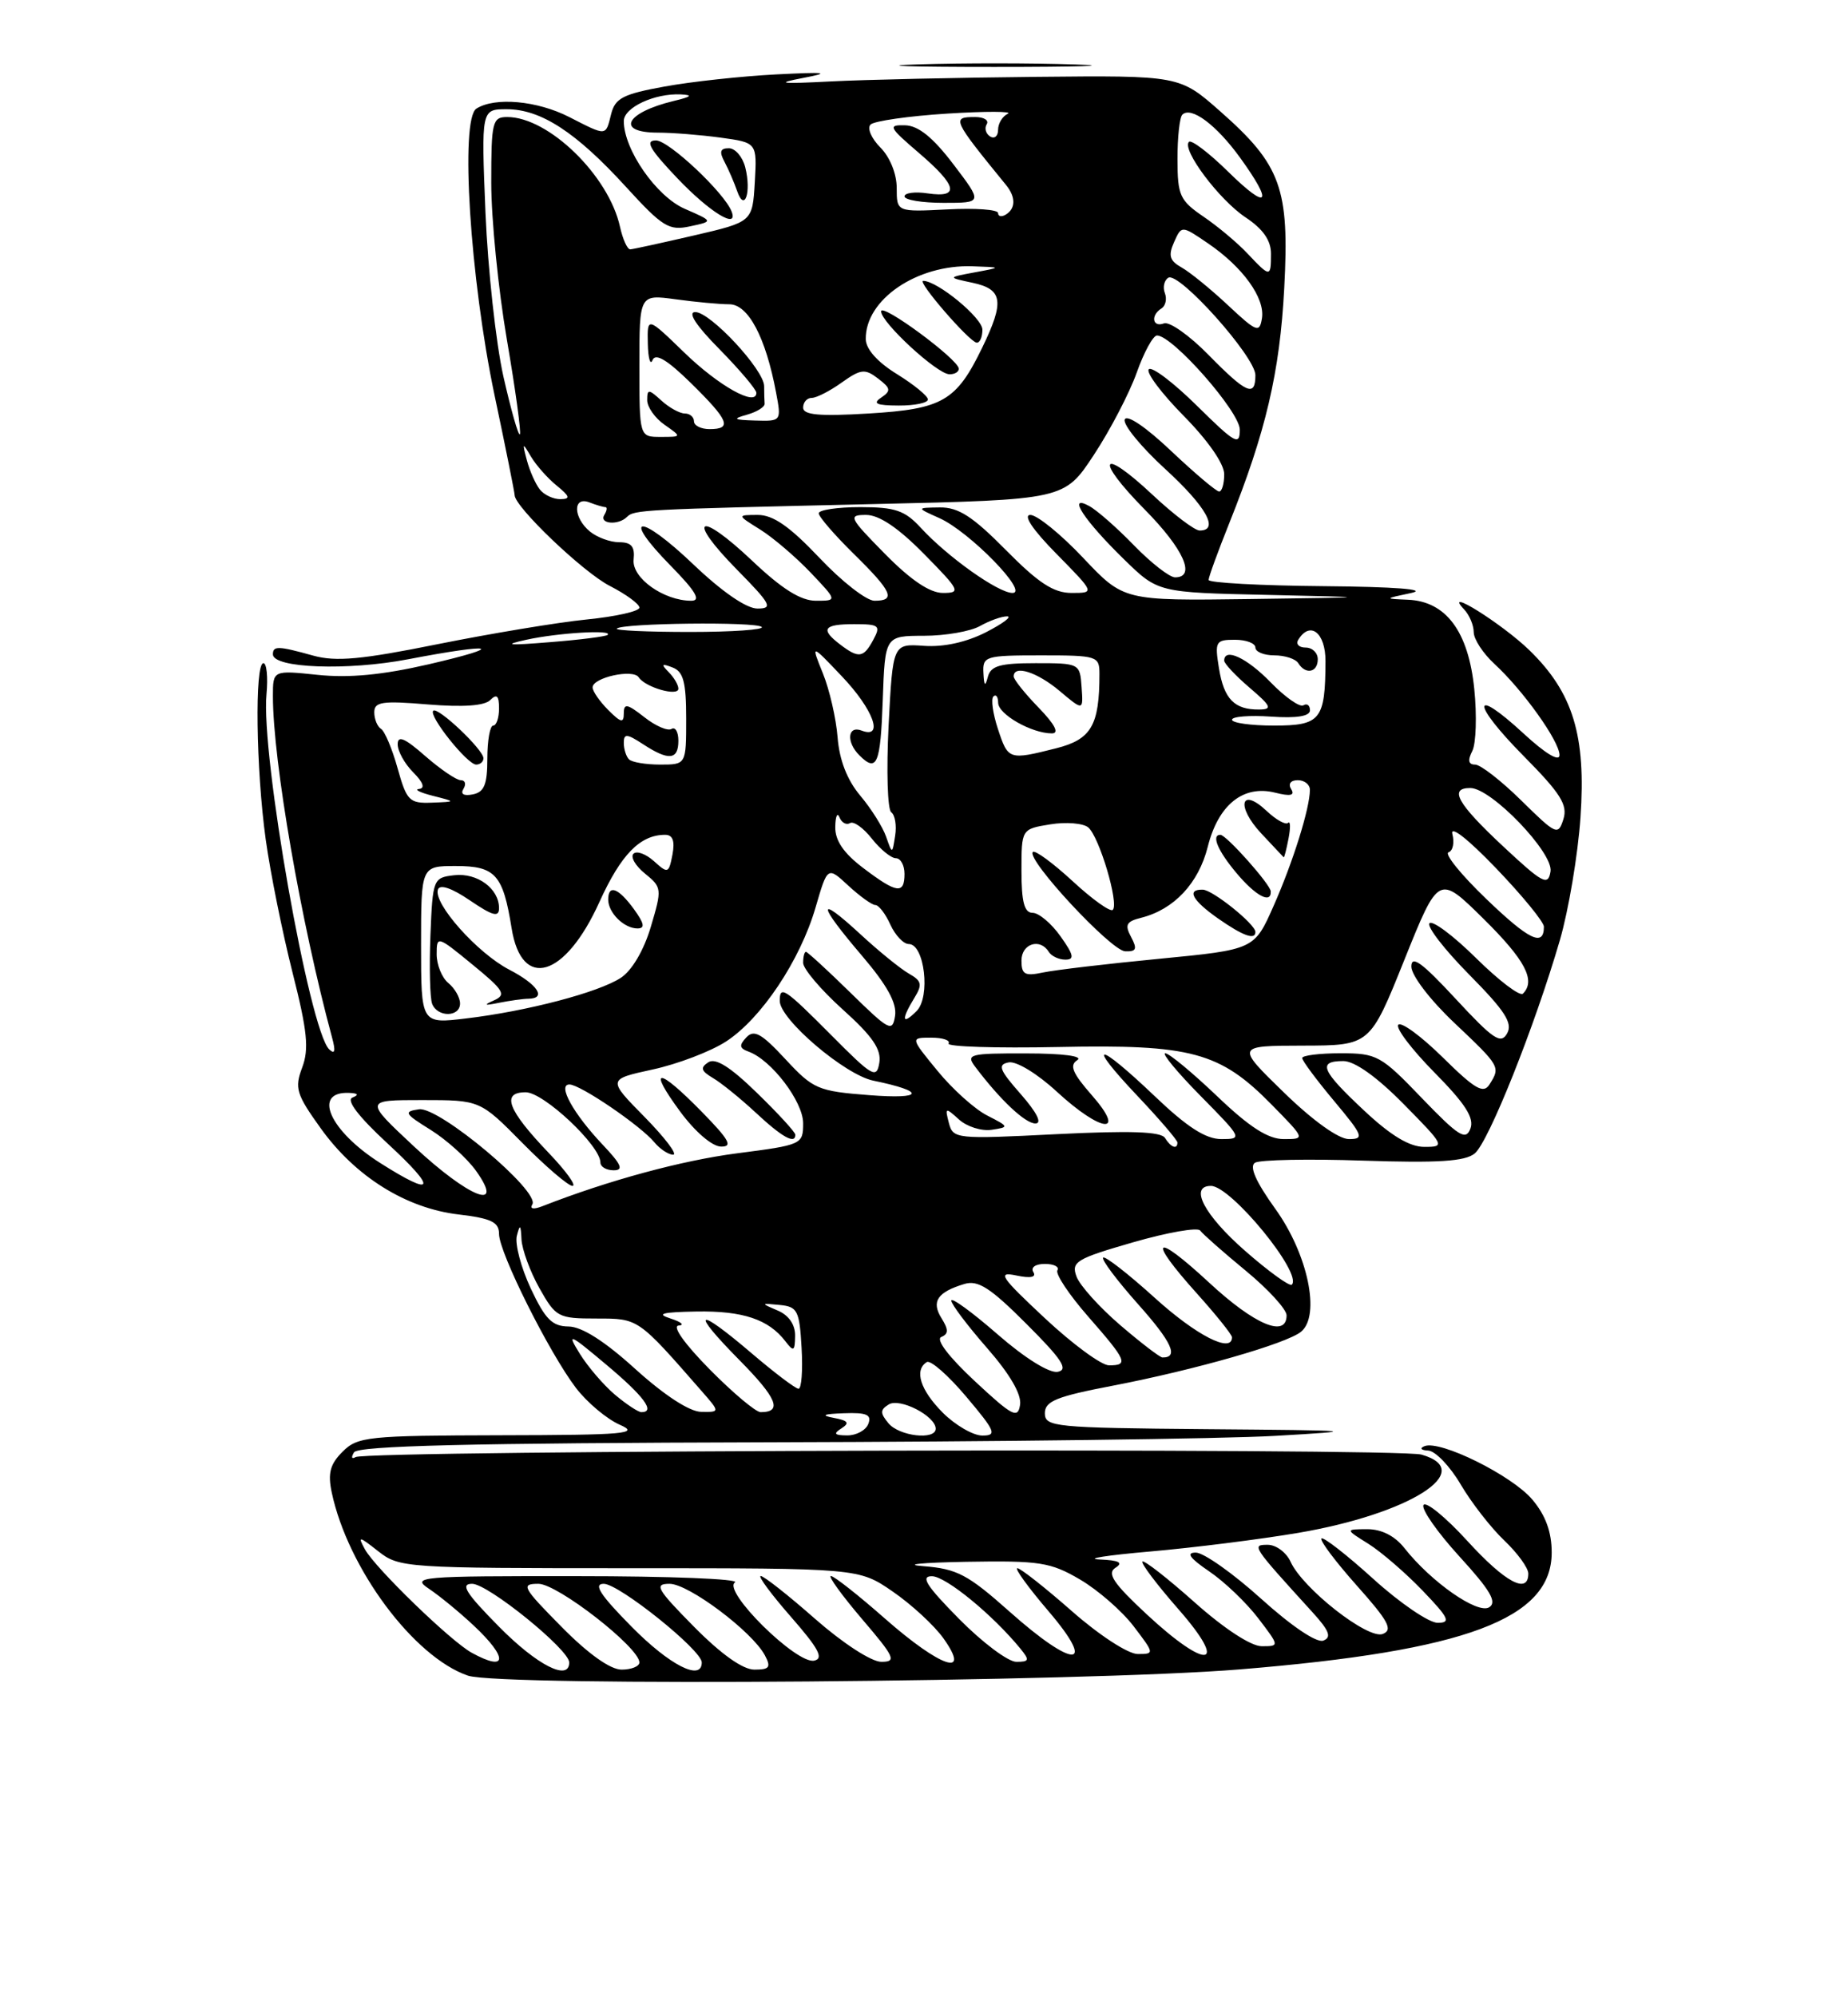 <?xml version="1.0" encoding="UTF-8" standalone="no"?>
<!DOCTYPE svg PUBLIC "-//W3C//DTD SVG 1.1//EN" "http://www.w3.org/Graphics/SVG/1.1/DTD/svg11.dtd" >
<svg xmlns="http://www.w3.org/2000/svg" xmlns:xlink="http://www.w3.org/1999/xlink" version="1.1" viewBox="0 0 237 256">
 <g >
 <path fill="currentColor"
d=" M 159.00 213.97 C 188.03 211.60 199.00 207.49 199.00 198.99 C 199.00 196.37 198.22 194.22 196.52 192.21 C 193.91 189.11 184.68 184.54 182.68 185.36 C 182.02 185.63 182.24 185.88 183.15 185.92 C 184.07 185.96 185.94 187.91 187.32 190.25 C 188.69 192.59 191.21 195.82 192.91 197.44 C 194.61 199.05 196.00 200.96 196.00 201.69 C 196.00 204.41 193.03 202.82 188.17 197.49 C 185.40 194.46 182.87 192.40 182.56 192.90 C 182.25 193.41 184.32 196.38 187.17 199.50 C 191.14 203.84 192.03 205.36 190.98 206.01 C 189.50 206.93 183.54 202.77 180.12 198.43 C 178.89 196.87 177.19 196.00 175.36 196.00 C 172.50 196.01 172.50 196.01 175.50 197.88 C 177.15 198.92 180.28 201.62 182.45 203.88 C 185.82 207.39 186.11 208.00 184.37 208.00 C 183.26 208.00 179.54 205.47 176.13 202.38 C 172.71 199.28 169.71 196.95 169.47 197.19 C 169.23 197.44 171.27 200.15 174.00 203.22 C 178.07 207.78 178.68 208.91 177.33 209.43 C 175.43 210.16 167.08 203.62 165.51 200.17 C 164.97 198.98 163.65 198.00 162.59 198.00 C 160.48 198.00 160.55 198.11 168.30 206.62 C 170.48 209.01 170.81 209.86 169.71 210.28 C 168.86 210.61 165.62 208.42 161.73 204.91 C 158.13 201.66 154.36 199.00 153.36 199.00 C 152.07 199.00 152.58 199.71 155.08 201.41 C 157.03 202.73 159.85 205.43 161.36 207.41 C 164.10 211.00 164.10 211.00 161.80 211.00 C 160.42 210.99 156.97 208.73 153.20 205.37 C 149.74 202.29 146.73 199.94 146.51 200.15 C 146.30 200.37 148.38 203.12 151.14 206.27 C 157.68 213.73 154.86 214.16 147.06 206.91 C 142.77 202.92 141.93 201.66 143.06 200.94 C 144.10 200.28 143.52 199.99 141.00 199.88 C 139.07 199.79 142.00 199.34 147.50 198.86 C 153.00 198.38 161.55 197.31 166.50 196.47 C 180.78 194.04 189.52 188.50 182.30 186.44 C 179.22 185.56 47.05 185.87 45.60 186.76 C 45.10 187.06 45.01 186.79 45.40 186.15 C 45.93 185.31 60.19 184.96 98.81 184.86 C 127.79 184.79 156.90 184.42 163.50 184.04 C 174.81 183.39 174.31 183.34 154.75 183.18 C 135.24 183.01 134.00 182.89 134.00 181.14 C 134.00 179.59 135.48 178.99 142.75 177.60 C 153.29 175.57 164.99 172.22 166.86 170.69 C 169.38 168.62 167.74 160.76 163.56 154.95 C 161.05 151.46 160.19 149.50 160.95 149.03 C 161.57 148.65 167.80 148.52 174.79 148.76 C 184.46 149.08 187.89 148.86 189.13 147.84 C 190.91 146.38 196.81 131.60 200.05 120.50 C 201.17 116.65 202.36 109.57 202.69 104.78 C 203.42 94.28 201.74 88.79 196.15 83.35 C 192.68 79.98 184.92 75.11 187.75 78.09 C 188.44 78.81 189.00 80.13 189.00 81.03 C 189.00 81.92 190.19 83.74 191.64 85.08 C 195.32 88.46 200.00 95.01 200.00 96.78 C 200.00 97.68 198.22 96.62 195.42 94.04 C 188.68 87.82 188.67 90.10 195.41 96.91 C 200.15 101.70 201.08 103.17 200.50 105.00 C 199.83 107.12 199.58 107.01 195.11 102.61 C 192.54 100.08 189.87 98.00 189.18 98.00 C 188.32 98.00 188.20 97.46 188.82 96.25 C 189.30 95.29 189.42 91.71 189.07 88.30 C 188.32 80.94 185.45 77.08 180.58 76.87 C 177.50 76.74 177.50 76.74 181.00 76.00 C 183.17 75.54 178.90 75.21 169.75 75.13 C 161.64 75.06 155.00 74.70 155.00 74.33 C 155.00 73.96 156.19 70.70 157.64 67.08 C 162.34 55.35 164.13 47.73 164.70 36.93 C 165.38 24.15 164.30 21.15 156.49 14.27 C 151.27 9.67 151.27 9.67 132.89 9.85 C 122.77 9.95 110.90 10.21 106.50 10.44 C 100.03 10.77 99.36 10.69 103.00 9.99 C 106.64 9.30 105.97 9.21 99.50 9.54 C 95.10 9.77 88.68 10.46 85.24 11.09 C 79.93 12.05 78.89 12.58 78.38 14.61 C 77.66 17.49 77.86 17.48 73.00 15.00 C 68.89 12.90 63.48 12.41 61.10 13.92 C 58.98 15.26 60.28 35.73 63.43 50.69 C 64.85 57.39 66.00 63.14 66.00 63.46 C 66.00 64.96 74.82 73.38 78.21 75.10 C 80.29 76.17 82.00 77.42 82.00 77.88 C 82.00 78.35 78.96 79.03 75.25 79.40 C 71.54 79.77 62.95 81.20 56.16 82.56 C 46.35 84.54 43.08 84.84 40.16 84.03 C 35.67 82.78 35.00 82.76 35.00 83.87 C 35.00 85.64 44.58 85.99 52.34 84.50 C 63.41 82.38 65.13 82.79 55.00 85.14 C 49.05 86.51 44.77 86.92 40.75 86.50 C 35.00 85.90 35.00 85.90 35.00 89.23 C 35.00 97.52 38.60 118.27 42.59 133.00 C 43.06 134.73 42.95 135.19 42.22 134.50 C 39.68 132.07 33.43 96.73 34.18 88.95 C 34.38 86.78 34.20 85.00 33.78 85.00 C 32.65 85.00 32.83 98.61 34.08 107.61 C 34.67 111.87 36.22 119.53 37.51 124.63 C 39.42 132.15 39.65 134.46 38.75 136.84 C 37.76 139.47 38.00 140.26 41.14 144.63 C 45.58 150.81 52.07 154.87 58.81 155.66 C 63.01 156.16 64.00 156.64 64.00 158.16 C 64.00 160.54 70.42 173.37 73.86 177.89 C 75.29 179.76 77.82 181.88 79.48 182.61 C 82.12 183.76 80.23 183.93 64.25 183.96 C 47.17 184.00 45.87 184.13 43.93 186.07 C 42.33 187.67 42.02 188.83 42.55 191.32 C 44.62 201.04 53.07 212.39 60.01 214.77 C 64.21 216.20 139.10 215.60 159.00 213.97 Z  M 137.80 8.26 C 132.47 8.08 123.47 8.07 117.80 8.25 C 112.14 8.43 116.50 8.58 127.50 8.58 C 138.50 8.58 143.14 8.43 137.80 8.26 Z  M 64.00 208.50 C 59.73 204.18 58.99 203.00 60.55 203.00 C 62.59 203.00 73.00 211.43 73.00 213.08 C 73.00 215.54 68.89 213.45 64.00 208.50 Z  M 72.00 208.50 C 67.00 203.44 66.76 203.00 69.05 203.00 C 71.51 203.00 82.00 211.17 82.00 213.08 C 82.00 213.58 80.97 214.00 79.72 214.00 C 78.27 214.00 75.43 211.98 72.00 208.50 Z  M 81.00 208.50 C 76.97 204.42 76.05 203.00 77.43 203.00 C 79.39 203.00 90.00 211.50 90.00 213.08 C 90.00 215.54 85.89 213.45 81.00 208.50 Z  M 89.00 208.50 C 84.23 203.67 83.85 203.00 85.87 203.00 C 88.31 203.00 96.45 209.10 98.09 212.16 C 98.91 213.70 98.69 214.00 96.75 214.00 C 95.26 214.00 92.48 212.02 89.00 208.50 Z  M 60.50 211.84 C 57.81 210.37 48.12 200.98 46.80 198.58 C 45.85 196.84 46.02 196.87 48.51 198.83 C 51.20 200.95 52.00 201.00 80.70 201.00 C 110.14 201.00 110.14 201.00 114.50 204.00 C 116.90 205.65 119.83 208.35 121.00 210.00 C 124.61 215.07 120.65 213.74 113.54 207.50 C 110.10 204.47 106.96 202.00 106.56 202.00 C 106.17 202.00 107.96 204.47 110.54 207.50 C 114.76 212.43 115.01 213.00 113.03 213.00 C 111.76 213.00 108.11 210.63 104.54 207.50 C 101.10 204.47 97.96 202.00 97.56 202.00 C 97.17 202.00 98.92 204.36 101.45 207.25 C 105.01 211.32 105.68 212.58 104.41 212.85 C 102.14 213.32 92.59 203.88 94.26 202.82 C 94.94 202.38 85.84 202.02 74.03 202.02 C 53.74 202.00 52.69 202.09 55.03 203.65 C 56.39 204.56 58.96 206.67 60.75 208.35 C 65.20 212.52 65.07 214.35 60.50 211.84 Z  M 123.00 207.50 C 118.79 203.24 118.01 202.01 119.53 202.03 C 121.31 202.05 127.32 206.98 130.87 211.32 C 132.07 212.79 132.00 213.00 130.34 213.00 C 129.29 213.00 125.99 210.53 123.00 207.50 Z  M 129.43 206.53 C 124.12 201.81 122.73 201.08 118.43 200.74 C 115.72 200.53 118.19 200.28 123.91 200.18 C 133.34 200.02 134.72 200.23 138.51 202.45 C 140.81 203.80 143.91 206.50 145.39 208.45 C 148.06 211.95 148.07 212.00 145.91 212.00 C 144.68 212.00 140.97 209.59 137.46 206.50 C 134.01 203.47 130.87 201.00 130.47 201.00 C 130.08 201.00 131.87 203.47 134.46 206.50 C 140.79 213.91 137.73 213.93 129.43 206.53 Z  M 107.91 183.08 C 109.00 182.38 108.78 182.08 106.91 181.73 C 105.21 181.41 105.59 181.23 108.22 181.14 C 111.15 181.03 111.81 181.32 111.36 182.50 C 111.05 183.32 109.82 183.99 108.64 183.98 C 107.00 183.97 106.83 183.76 107.91 183.08 Z  M 113.94 182.42 C 112.86 181.12 112.86 180.70 113.98 180.01 C 115.40 179.13 120.00 181.50 120.00 183.12 C 120.00 184.62 115.32 184.09 113.94 182.42 Z  M 120.92 181.08 C 118.02 178.17 117.21 175.61 118.86 174.58 C 119.34 174.29 121.62 176.29 123.92 179.02 C 127.67 183.46 127.89 184.00 125.98 184.00 C 124.81 184.00 122.53 182.68 120.92 181.08 Z  M 125.00 177.01 C 121.68 173.92 119.98 171.69 120.71 171.37 C 121.66 170.97 121.66 170.43 120.74 168.95 C 119.41 166.82 120.22 165.61 123.68 164.57 C 125.43 164.04 127.01 165.05 131.65 169.70 C 136.21 174.25 137.06 175.56 135.65 175.83 C 134.58 176.03 131.44 174.08 127.93 171.02 C 124.67 168.18 122.00 166.24 122.00 166.70 C 122.00 167.16 124.06 169.89 126.57 172.76 C 129.51 176.12 131.03 178.72 130.82 180.06 C 130.54 181.88 129.84 181.52 125.00 177.01 Z  M 78.85 178.75 C 77.39 177.51 75.37 175.15 74.35 173.50 C 72.66 170.77 72.97 170.89 77.75 174.91 C 82.61 178.98 84.10 181.01 82.25 181.00 C 81.84 180.99 80.31 179.98 78.85 178.75 Z  M 81.50 175.49 C 77.55 171.90 74.62 170.04 72.92 170.02 C 70.82 170.00 69.92 169.09 68.07 165.15 C 66.82 162.48 66.02 159.44 66.28 158.40 C 66.68 156.85 66.79 156.94 66.88 158.86 C 66.95 160.16 67.98 162.98 69.18 165.11 C 71.28 168.84 71.58 169.00 76.49 169.00 C 81.90 169.00 81.78 168.92 89.94 178.25 C 92.35 181.00 92.35 181.00 89.92 180.96 C 88.43 180.94 85.21 178.84 81.50 175.49 Z  M 91.00 175.50 C 87.78 172.24 86.17 169.96 87.03 169.90 C 87.84 169.85 87.38 169.44 86.00 169.00 C 84.10 168.39 84.89 168.18 89.32 168.10 C 95.26 168.00 98.56 169.10 100.72 171.91 C 101.78 173.30 101.94 173.21 101.97 171.22 C 101.99 169.78 101.16 168.58 99.75 167.98 C 97.53 167.03 97.54 167.02 100.00 167.26 C 102.27 167.48 102.53 167.97 102.80 172.75 C 102.97 175.64 102.79 178.00 102.41 178.00 C 102.03 178.00 99.35 175.97 96.45 173.50 C 89.29 167.39 88.41 167.82 94.81 174.31 C 99.66 179.21 100.39 181.00 97.55 181.00 C 96.93 181.00 93.99 178.53 91.00 175.50 Z  M 133.98 168.94 C 128.30 163.63 127.85 162.96 130.33 163.48 C 132.17 163.87 132.94 163.71 132.52 163.04 C 132.16 162.45 132.79 162.00 134.00 162.00 C 135.16 162.00 135.89 162.37 135.61 162.82 C 135.33 163.28 137.10 165.94 139.55 168.74 C 144.52 174.41 144.77 175.00 142.23 175.00 C 141.25 175.00 137.54 172.27 133.98 168.94 Z  M 143.66 169.84 C 141.00 167.56 138.48 164.76 138.06 163.62 C 137.36 161.73 138.00 161.34 145.31 159.23 C 149.72 157.96 153.59 157.28 153.92 157.72 C 154.24 158.17 156.86 160.48 159.75 162.86 C 162.64 165.24 165.00 167.82 165.00 168.59 C 165.00 171.53 160.89 169.80 155.06 164.39 C 147.95 157.81 147.05 158.62 153.50 165.79 C 155.97 168.54 158.00 171.07 158.00 171.40 C 158.00 173.51 153.45 171.19 148.13 166.38 C 144.71 163.28 141.71 160.95 141.47 161.19 C 141.23 161.44 143.26 164.13 145.98 167.19 C 150.30 172.03 151.20 174.02 149.08 173.99 C 148.76 173.99 146.32 172.12 143.66 169.84 Z  M 159.67 160.32 C 154.44 155.74 152.47 152.00 155.30 152.00 C 157.87 152.00 167.09 163.24 165.67 164.66 C 165.41 164.93 162.71 162.98 159.67 160.32 Z  M 68.27 154.37 C 69.30 152.71 56.31 141.82 53.74 142.18 C 51.72 142.47 51.86 142.73 55.23 144.82 C 57.28 146.10 59.90 148.46 61.05 150.07 C 64.82 155.36 60.17 153.54 53.11 146.96 C 46.73 141.00 46.73 141.00 54.15 141.00 C 61.57 141.00 61.57 141.00 67.00 146.50 C 69.99 149.53 72.88 152.00 73.42 152.00 C 73.97 152.00 72.59 150.09 70.35 147.75 C 65.10 142.26 64.24 140.00 67.42 140.00 C 69.72 140.00 77.00 146.84 77.00 149.00 C 77.00 149.55 77.76 150.00 78.70 150.00 C 80.01 150.00 79.70 149.26 77.32 146.75 C 73.52 142.74 71.45 139.00 73.03 139.00 C 74.41 139.00 82.15 144.27 83.93 146.42 C 84.65 147.29 85.74 148.00 86.33 148.00 C 86.93 148.00 85.28 145.83 82.67 143.17 C 77.91 138.34 77.91 138.34 83.70 137.08 C 86.89 136.39 91.12 134.78 93.10 133.50 C 97.63 130.57 102.62 123.10 104.60 116.29 C 106.13 111.04 106.13 111.04 108.80 113.52 C 110.28 114.88 111.83 116.00 112.26 116.00 C 112.69 116.00 113.56 117.12 114.18 118.50 C 114.81 119.88 115.87 121.00 116.55 121.00 C 118.57 121.00 119.36 127.78 117.55 129.59 C 115.68 131.46 115.54 130.72 117.25 127.93 C 118.32 126.19 118.22 125.73 116.56 124.79 C 115.49 124.18 112.67 121.90 110.31 119.71 C 104.70 114.55 104.82 115.80 110.58 122.54 C 113.77 126.28 115.04 128.59 114.79 130.20 C 114.46 132.33 114.05 132.12 109.08 127.25 C 106.13 124.36 103.55 122.00 103.36 122.00 C 103.16 122.00 103.00 122.63 103.00 123.41 C 103.00 124.18 105.28 126.87 108.07 129.38 C 111.90 132.82 113.05 134.50 112.77 136.22 C 112.43 138.30 111.90 138.01 106.68 132.75 C 100.62 126.66 100.00 126.24 100.00 128.29 C 100.00 130.65 108.36 137.77 112.00 138.51 C 118.78 139.90 118.51 140.92 111.50 140.37 C 104.88 139.86 104.29 139.60 100.72 135.75 C 97.67 132.46 96.70 131.92 95.72 132.96 C 94.76 133.98 94.82 134.36 96.00 134.79 C 98.92 135.84 103.00 141.19 103.00 143.97 C 103.00 146.68 102.85 146.75 94.55 147.82 C 87.43 148.74 78.03 151.29 69.59 154.59 C 68.42 155.05 67.91 154.96 68.27 154.37 Z  M 90.00 142.50 C 84.35 136.74 83.00 136.73 87.22 142.46 C 89.12 145.04 91.32 146.94 92.46 146.96 C 94.02 146.99 93.53 146.10 90.00 142.50 Z  M 102.00 145.44 C 102.00 145.12 99.79 142.71 97.08 140.08 C 93.64 136.73 91.76 135.55 90.83 136.16 C 89.78 136.85 89.91 137.27 91.43 138.17 C 92.49 138.79 94.96 140.79 96.93 142.62 C 100.31 145.77 102.00 146.71 102.00 145.44 Z  M 48.77 149.07 C 42.24 144.93 40.01 139.85 44.81 140.08 C 45.93 140.13 46.06 140.33 45.20 140.68 C 44.36 141.01 45.98 143.12 49.70 146.56 C 56.15 152.51 55.78 153.52 48.77 149.07 Z  M 149.41 145.86 C 148.90 145.03 144.97 144.90 135.47 145.37 C 122.58 146.02 122.23 145.98 121.69 143.93 C 121.17 141.93 121.24 141.91 122.99 143.49 C 124.00 144.41 125.88 145.00 127.17 144.81 C 129.44 144.47 129.43 144.42 126.61 142.98 C 125.01 142.17 122.14 139.59 120.23 137.25 C 116.74 133.00 116.74 133.00 119.43 133.00 C 120.91 133.00 121.91 133.34 121.65 133.75 C 121.40 134.16 127.71 134.36 135.67 134.20 C 152.79 133.84 156.45 134.83 163.09 141.59 C 167.42 146.00 167.42 146.00 164.63 146.00 C 162.63 146.00 160.24 144.47 156.09 140.50 C 152.91 137.47 149.93 135.00 149.44 135.00 C 148.96 135.00 151.01 137.47 154.00 140.50 C 159.32 145.89 159.37 146.00 156.64 146.00 C 154.63 146.00 152.25 144.47 148.09 140.50 C 140.66 133.42 139.17 133.38 145.85 140.44 C 148.68 143.43 151.00 146.13 151.00 146.44 C 151.00 147.38 150.16 147.07 149.41 145.86 Z  M 130.92 140.25 C 128.15 137.11 127.90 136.45 129.36 136.17 C 130.34 135.98 133.04 137.62 135.53 139.92 C 141.26 145.20 144.55 145.53 140.01 140.36 C 137.54 137.54 137.12 136.54 138.16 135.88 C 138.96 135.37 136.33 135.02 131.63 135.02 C 124.29 135.00 123.85 135.12 125.08 136.75 C 128.28 140.99 131.48 144.00 132.79 144.00 C 133.68 144.00 132.98 142.60 130.92 140.25 Z  M 174.96 142.36 C 169.44 137.20 168.93 136.00 172.28 136.00 C 173.73 136.00 176.57 138.02 180.00 141.50 C 185.29 146.86 185.36 147.00 182.67 147.00 C 180.77 147.00 178.38 145.56 174.96 142.36 Z  M 164.65 140.02 C 158.50 134.04 158.50 134.04 167.10 134.02 C 175.70 134.00 175.70 134.00 180.10 123.04 C 184.50 112.09 184.50 112.09 190.25 117.76 C 195.61 123.05 196.99 125.68 195.31 127.36 C 194.93 127.74 192.24 125.70 189.33 122.83 C 186.43 119.96 183.73 117.94 183.33 118.33 C 182.94 118.73 185.23 121.69 188.42 124.92 C 193.01 129.56 194.03 131.13 193.28 132.46 C 192.48 133.89 191.50 133.22 186.67 128.01 C 182.37 123.37 181.00 122.37 181.00 123.89 C 181.00 125.01 183.40 128.16 186.50 131.09 C 192.41 136.68 192.45 136.74 191.02 139.00 C 190.25 140.23 189.17 139.61 185.06 135.56 C 182.30 132.84 179.72 130.94 179.33 131.34 C 178.94 131.73 181.02 134.48 183.95 137.45 C 187.93 141.48 189.10 143.30 188.57 144.67 C 187.98 146.22 187.07 145.65 182.35 140.75 C 177.10 135.28 176.59 135.00 171.92 135.00 C 169.21 135.00 167.00 135.28 167.00 135.61 C 167.00 135.95 168.84 138.42 171.09 141.11 C 174.82 145.57 174.99 146.00 172.99 146.00 C 171.67 146.00 168.37 143.64 164.65 140.02 Z  M 54.00 121.12 C 54.00 111.00 54.00 111.00 58.46 111.00 C 63.53 111.00 64.51 112.10 65.61 118.96 C 66.89 126.99 72.47 125.34 76.87 115.62 C 79.64 109.51 82.10 107.00 85.30 107.00 C 86.28 107.00 86.57 107.78 86.24 109.54 C 85.77 111.96 85.66 112.00 83.87 110.38 C 82.83 109.45 81.65 109.01 81.24 109.43 C 80.83 109.84 81.50 110.99 82.73 111.98 C 84.89 113.73 84.91 113.94 83.47 118.78 C 82.57 121.81 81.05 124.39 79.62 125.33 C 76.76 127.20 67.60 129.61 59.75 130.54 C 54.00 131.23 54.00 131.23 54.00 121.12 Z  M 59.00 128.62 C 59.00 127.86 58.33 126.68 57.50 126.00 C 56.67 125.32 56.00 123.66 56.00 122.31 C 56.00 119.91 56.08 119.93 60.60 123.64 C 64.64 126.94 64.97 127.50 63.35 128.22 C 61.95 128.84 62.11 128.92 64.00 128.53 C 65.38 128.26 67.06 128.02 67.75 128.01 C 70.15 127.99 68.97 126.18 65.30 124.28 C 61.22 122.16 55.56 115.81 56.16 114.02 C 56.40 113.30 57.92 113.81 60.27 115.41 C 63.20 117.40 64.00 117.61 64.00 116.40 C 64.00 113.89 61.21 111.84 58.25 112.18 C 55.56 112.49 55.49 112.65 55.20 119.91 C 55.04 123.98 55.14 127.92 55.42 128.66 C 56.10 130.42 59.00 130.39 59.00 128.62 Z  M 81.30 116.53 C 79.31 113.80 78.00 113.31 78.00 115.30 C 78.00 116.99 80.03 119.00 81.75 119.00 C 82.75 119.00 82.64 118.38 81.30 116.53 Z  M 131.00 123.12 C 131.00 120.95 133.38 120.19 134.50 122.00 C 134.84 122.55 135.80 123.00 136.63 123.00 C 137.83 123.00 137.71 122.40 136.00 120.00 C 134.83 118.35 133.22 117.00 132.43 117.00 C 131.37 117.00 131.00 115.62 131.00 111.63 C 131.00 106.26 131.00 106.26 134.69 105.66 C 136.71 105.33 138.91 105.51 139.56 106.05 C 140.97 107.22 143.53 115.81 142.71 116.62 C 142.40 116.93 140.08 115.27 137.56 112.94 C 135.03 110.61 132.74 108.93 132.46 109.20 C 131.56 110.11 142.47 121.85 144.29 121.93 C 145.73 121.99 145.88 121.64 145.06 120.10 C 144.22 118.53 144.44 118.11 146.36 117.63 C 150.56 116.57 153.71 113.22 154.89 108.54 C 156.24 103.14 159.45 100.57 163.54 101.60 C 165.49 102.09 166.09 101.96 165.59 101.15 C 165.17 100.47 165.52 100.00 166.44 100.00 C 167.30 100.00 168.00 100.56 167.99 101.25 C 167.98 103.61 165.82 110.50 163.34 116.10 C 160.86 121.71 160.86 121.71 148.68 122.89 C 141.98 123.53 135.26 124.33 133.75 124.65 C 131.43 125.14 131.00 124.90 131.00 123.12 Z  M 161.00 119.45 C 161.00 118.46 155.53 114.06 154.25 114.03 C 152.13 113.98 152.89 115.40 156.25 117.75 C 159.42 119.96 161.00 120.53 161.00 119.45 Z  M 162.97 114.25 C 162.94 113.37 157.27 107.00 156.51 107.00 C 155.31 107.00 156.18 109.06 158.59 111.92 C 161.04 114.84 163.04 115.90 162.97 114.25 Z  M 165.25 107.47 C 165.52 106.07 165.49 105.18 165.19 105.47 C 164.89 105.77 163.65 105.08 162.43 103.93 C 159.11 100.81 158.50 103.34 161.74 106.81 C 163.26 108.43 164.56 109.82 164.63 109.88 C 164.71 109.95 164.98 108.86 165.25 107.47 Z  M 190.60 115.21 C 187.38 112.12 185.20 109.43 185.77 109.24 C 186.33 109.06 186.55 108.00 186.26 106.90 C 185.96 105.73 188.27 107.54 191.87 111.29 C 195.24 114.80 198.00 118.17 198.00 118.78 C 198.00 121.41 196.09 120.49 190.60 115.21 Z  M 110.70 111.25 C 108.19 109.35 107.09 107.73 107.12 106.00 C 107.14 104.62 107.39 104.07 107.66 104.76 C 107.94 105.45 108.55 105.78 109.01 105.50 C 109.46 105.21 110.73 106.11 111.81 107.49 C 112.90 108.87 114.29 110.00 114.89 110.00 C 115.50 110.00 116.00 110.90 116.00 112.00 C 116.00 114.66 115.01 114.52 110.70 111.25 Z  M 192.75 108.46 C 186.89 102.99 185.78 101.00 188.56 101.00 C 191.25 101.00 199.24 109.31 198.85 111.70 C 198.54 113.59 197.87 113.24 192.75 108.46 Z  M 113.64 107.24 C 113.21 106.00 111.72 103.63 110.31 101.96 C 108.64 99.97 107.65 97.42 107.42 94.52 C 107.23 92.09 106.38 88.39 105.53 86.30 C 103.99 82.50 103.99 82.50 107.99 86.71 C 112.02 90.95 113.40 94.75 110.50 93.64 C 108.70 92.95 108.50 95.10 110.20 96.80 C 112.46 99.06 112.92 97.99 113.21 89.75 C 113.50 81.50 113.50 81.50 118.50 81.49 C 121.25 81.49 124.48 80.92 125.68 80.24 C 126.89 79.56 128.44 79.00 129.15 79.00 C 129.85 79.00 128.64 79.91 126.46 81.03 C 123.96 82.31 121.03 82.96 118.50 82.78 C 114.50 82.50 114.50 82.50 113.96 93.00 C 113.67 98.78 113.82 103.78 114.30 104.11 C 114.78 104.45 115.01 105.80 114.80 107.11 C 114.43 109.50 114.43 109.50 113.64 107.24 Z  M 50.99 98.47 C 50.30 95.99 49.34 93.71 48.86 93.42 C 48.39 93.12 48.00 92.17 48.00 91.30 C 48.00 89.95 49.02 89.80 54.87 90.29 C 59.37 90.66 62.13 90.47 62.87 89.73 C 63.71 88.89 64.00 89.16 64.00 90.80 C 64.00 92.01 63.66 93.00 63.25 93.00 C 62.84 93.00 62.50 94.90 62.50 97.23 C 62.50 100.56 62.10 101.53 60.63 101.82 C 59.47 102.05 59.02 101.78 59.44 101.10 C 59.81 100.49 59.66 100.00 59.09 100.00 C 58.53 100.00 56.48 98.60 54.53 96.90 C 51.91 94.60 51.00 94.21 51.00 95.40 C 51.00 96.28 51.90 97.90 53.00 99.00 C 54.27 100.27 54.54 101.04 53.75 101.12 C 53.06 101.18 53.85 101.58 55.50 102.00 C 58.50 102.76 58.50 102.76 55.38 102.88 C 52.50 102.99 52.16 102.65 50.99 98.47 Z  M 62.00 97.19 C 62.00 96.08 56.13 90.53 55.56 91.10 C 54.93 91.74 59.93 98.00 61.07 98.00 C 61.58 98.00 62.00 97.63 62.00 97.19 Z  M 80.67 97.33 C 80.30 96.97 80.00 96.01 80.00 95.22 C 80.00 94.00 80.39 94.03 82.46 95.38 C 85.76 97.54 87.00 97.42 87.00 94.94 C 87.00 93.81 86.60 93.13 86.12 93.43 C 85.63 93.73 84.06 93.05 82.62 91.91 C 80.44 90.20 80.00 90.12 80.00 91.43 C 80.00 92.72 79.64 92.64 78.00 91.00 C 76.90 89.90 76.00 88.60 76.00 88.11 C 76.00 86.84 81.19 85.70 81.91 86.81 C 82.74 88.10 87.00 89.32 87.00 88.27 C 87.00 87.79 86.44 86.83 85.75 86.14 C 84.75 85.13 84.85 85.01 86.25 85.55 C 87.64 86.08 88.00 87.42 88.00 92.11 C 88.00 98.00 88.00 98.00 84.67 98.00 C 82.83 98.00 81.03 97.70 80.67 97.33 Z  M 127.98 93.43 C 127.33 91.47 127.07 89.60 127.40 89.27 C 127.73 88.94 128.00 89.30 128.01 90.08 C 128.02 91.56 132.31 94.00 134.90 94.00 C 135.88 94.00 135.30 92.87 133.20 90.70 C 131.44 88.89 130.00 87.09 130.00 86.70 C 130.00 85.18 133.00 86.13 135.89 88.56 C 138.93 91.12 138.93 91.12 138.71 88.06 C 138.50 85.04 138.44 85.00 132.82 85.00 C 128.26 85.00 127.06 85.34 126.69 86.75 C 126.35 88.07 126.20 87.94 126.12 86.25 C 126.01 84.11 126.35 84.00 133.50 84.00 C 140.73 84.00 141.00 84.09 141.00 86.38 C 141.00 92.98 139.96 94.77 135.45 95.91 C 129.37 97.44 129.29 97.41 127.98 93.43 Z  M 158.00 92.25 C 158.00 91.84 160.25 91.66 163.00 91.85 C 166.32 92.08 168.00 91.80 168.00 91.04 C 168.00 90.40 167.62 90.12 167.16 90.40 C 166.70 90.69 164.81 89.36 162.96 87.46 C 159.92 84.32 157.00 82.96 157.00 84.68 C 157.00 85.05 158.46 86.61 160.25 88.14 C 163.03 90.51 163.21 90.92 161.50 90.94 C 158.32 90.98 156.97 89.61 156.33 85.67 C 155.77 82.22 155.90 82.00 158.37 82.00 C 159.82 82.00 161.00 82.45 161.00 83.00 C 161.00 83.55 162.10 84.00 163.44 84.00 C 164.78 84.00 166.16 84.45 166.50 85.00 C 167.43 86.51 169.00 86.20 169.00 84.50 C 169.00 83.67 168.30 83.00 167.44 83.00 C 166.58 83.00 166.16 82.55 166.50 82.00 C 168.02 79.53 170.00 81.09 169.99 84.75 C 169.96 92.27 169.37 93.00 163.38 93.00 C 160.42 93.00 158.00 92.66 158.00 92.25 Z  M 107.75 82.61 C 105.16 80.64 105.60 80.00 109.54 80.00 C 112.76 80.00 112.98 80.18 112.00 82.00 C 110.75 84.33 110.13 84.42 107.75 82.61 Z  M 67.50 82.00 C 71.54 81.11 78.69 80.68 77.92 81.38 C 77.69 81.58 74.35 82.01 70.50 82.31 C 65.12 82.75 64.43 82.67 67.50 82.00 Z  M 79.10 80.57 C 79.81 79.86 96.99 79.66 97.69 80.36 C 98.04 80.71 93.91 81.00 88.50 81.00 C 83.09 81.00 78.86 80.81 79.10 80.57 Z  M 88.92 72.34 C 82.01 65.75 79.52 65.90 86.02 72.52 C 89.23 75.79 89.94 77.00 88.66 77.00 C 85.12 77.00 81.02 74.08 81.26 71.73 C 81.44 70.06 80.98 69.50 79.41 69.50 C 78.26 69.50 76.58 68.88 75.66 68.13 C 73.50 66.35 73.44 63.57 75.58 64.39 C 76.45 64.73 77.38 65.00 77.64 65.00 C 77.90 65.00 77.84 65.45 77.50 66.00 C 76.79 67.15 79.29 67.37 80.40 66.26 C 81.33 65.34 82.24 65.29 112.00 64.61 C 136.50 64.05 136.50 64.05 140.28 58.31 C 142.36 55.16 144.83 50.42 145.77 47.79 C 146.70 45.16 147.88 43.00 148.38 43.00 C 150.39 43.00 159.00 52.78 159.00 55.07 C 159.00 57.18 158.42 56.85 153.52 52.02 C 150.51 49.05 147.73 46.94 147.33 47.33 C 146.94 47.73 148.95 50.41 151.81 53.31 C 154.92 56.46 157.00 59.45 157.00 60.78 C 157.00 62.00 156.71 63.00 156.35 63.00 C 155.99 63.00 153.21 60.65 150.17 57.78 C 146.93 54.71 144.48 53.06 144.24 53.78 C 144.02 54.45 146.35 57.29 149.42 60.10 C 154.69 64.92 156.42 68.00 153.85 68.00 C 153.22 68.00 150.49 65.93 147.79 63.40 C 141.12 57.16 140.32 58.73 146.81 65.31 C 151.80 70.36 153.43 74.00 150.70 74.00 C 149.99 74.00 147.63 72.16 145.45 69.92 C 143.28 67.68 140.68 65.39 139.67 64.85 C 136.78 63.27 139.05 66.72 144.18 71.72 C 148.51 75.94 148.51 75.94 162.51 76.25 C 176.50 76.56 176.50 76.56 160.31 76.78 C 144.11 77.00 144.11 77.00 138.91 71.50 C 136.05 68.47 133.00 66.00 132.14 66.00 C 131.17 66.00 132.43 67.89 135.50 71.00 C 140.42 76.00 140.42 76.00 137.43 76.00 C 135.12 76.00 133.18 74.73 129.00 70.50 C 124.74 66.19 122.91 65.01 120.53 65.04 C 117.50 65.08 117.50 65.08 120.50 66.42 C 124.34 68.15 132.01 76.00 129.85 76.00 C 128.02 76.00 121.52 71.38 118.08 67.64 C 116.04 65.42 114.80 65.00 110.33 65.00 C 107.40 65.00 105.00 65.36 105.00 65.79 C 105.00 66.23 107.03 68.57 109.50 71.00 C 114.43 75.84 114.94 77.00 112.15 77.00 C 111.12 77.00 107.95 74.53 105.09 71.50 C 101.28 67.48 99.16 66.00 97.19 66.00 C 94.50 66.01 94.50 66.01 97.50 67.88 C 99.15 68.91 102.05 71.39 103.95 73.38 C 107.39 77.00 107.39 77.00 104.64 77.00 C 102.69 77.00 100.28 75.49 96.43 71.84 C 89.55 65.34 87.93 66.33 94.52 73.02 C 98.88 77.45 99.17 78.00 97.14 78.00 C 95.72 78.00 92.59 75.84 88.92 72.34 Z  M 113.50 71.00 C 108.88 66.31 108.73 66.00 111.08 66.00 C 112.75 66.00 115.20 67.65 118.50 71.00 C 123.12 75.69 123.27 76.00 120.92 76.00 C 119.25 76.00 116.80 74.35 113.50 71.00 Z  M 69.24 62.75 C 68.69 62.06 67.94 60.38 67.57 59.00 C 66.96 56.71 67.01 56.67 68.08 58.50 C 68.73 59.60 70.21 61.28 71.38 62.23 C 73.10 63.63 73.19 63.96 71.87 63.98 C 70.98 63.99 69.79 63.44 69.24 62.75 Z  M 64.56 48.26 C 63.60 43.99 62.57 34.54 62.26 27.25 C 61.72 14.00 61.72 14.00 64.99 14.00 C 69.35 14.00 73.86 16.93 80.23 23.90 C 84.98 29.10 85.79 29.60 88.50 29.01 C 91.50 28.37 91.50 28.37 87.81 26.76 C 84.17 25.17 80.00 19.17 80.00 15.52 C 80.00 13.78 83.94 11.94 87.32 12.10 C 88.91 12.18 88.67 12.40 86.41 12.94 C 80.21 14.43 78.91 17.00 84.36 17.00 C 86.21 17.00 89.83 17.29 92.41 17.64 C 97.09 18.28 97.09 18.28 96.80 23.36 C 96.50 28.44 96.50 28.44 89.00 30.18 C 84.88 31.13 81.20 31.94 80.83 31.96 C 80.46 31.98 79.87 30.68 79.51 29.06 C 78.07 22.51 70.35 15.00 65.05 15.00 C 63.15 15.00 63.00 15.60 63.00 23.40 C 63.00 28.02 63.90 37.09 65.01 43.56 C 66.12 50.02 66.86 55.47 66.67 55.67 C 66.47 55.86 65.53 52.53 64.56 48.26 Z  M 93.83 27.12 C 92.92 24.72 85.77 18.00 84.13 18.00 C 82.68 18.00 83.29 19.09 86.88 22.86 C 91.01 27.20 94.73 29.48 93.83 27.12 Z  M 95.58 21.46 C 95.24 20.11 94.29 19.00 93.47 19.00 C 92.36 19.00 92.22 19.45 92.92 20.75 C 93.43 21.71 94.16 23.40 94.54 24.50 C 95.49 27.26 96.38 24.65 95.58 21.46 Z  M 82.00 46.86 C 82.00 37.73 82.00 37.73 86.64 38.36 C 89.19 38.71 92.29 39.00 93.53 39.00 C 95.96 39.00 98.20 43.23 99.53 50.32 C 100.22 53.98 100.20 54.00 96.86 53.90 C 94.05 53.82 93.88 53.69 95.81 53.15 C 97.08 52.79 98.09 52.16 98.06 51.75 C 98.03 51.34 98.00 50.33 98.00 49.50 C 98.00 47.41 91.11 40.00 89.17 40.00 C 88.14 40.00 89.25 41.71 92.29 44.78 C 94.88 47.42 97.00 49.92 97.00 50.35 C 97.00 52.17 92.16 49.46 87.75 45.18 C 83.00 40.58 83.00 40.58 83.08 44.04 C 83.12 45.94 83.40 46.89 83.69 46.15 C 84.07 45.22 85.58 46.13 88.62 49.11 C 93.49 53.90 93.94 55.00 91.00 55.00 C 89.90 55.00 89.00 54.55 89.00 54.00 C 89.00 53.45 88.47 53.00 87.83 53.00 C 87.18 53.00 85.83 52.26 84.83 51.35 C 83.18 49.85 83.00 49.84 83.00 51.29 C 83.00 52.17 84.00 53.59 85.22 54.44 C 87.45 56.00 87.45 56.00 84.72 56.00 C 82.00 56.00 82.00 56.00 82.00 46.86 Z  M 103.00 52.25 C 103.00 51.56 103.49 51.00 104.10 51.00 C 104.70 51.00 106.43 50.12 107.95 49.03 C 110.40 47.29 110.93 47.23 112.61 48.52 C 114.25 49.77 114.30 50.09 113.00 50.97 C 111.86 51.73 112.41 51.97 115.25 51.98 C 117.31 51.99 119.00 51.64 119.00 51.20 C 119.00 50.76 117.21 49.30 115.03 47.95 C 112.54 46.42 111.04 44.74 111.03 43.47 C 110.96 38.40 117.59 33.88 124.72 34.13 C 128.50 34.26 128.50 34.26 125.00 34.91 C 121.50 35.56 121.50 35.56 124.75 36.25 C 128.61 37.08 128.84 38.64 125.97 44.55 C 122.65 51.41 120.89 52.43 111.40 53.00 C 105.08 53.38 103.00 53.19 103.00 52.25 Z  M 122.96 47.25 C 122.89 46.04 113.00 38.75 113.00 39.91 C 113.00 41.33 120.17 47.94 121.75 47.97 C 122.44 47.99 122.98 47.66 122.96 47.25 Z  M 125.99 42.25 C 125.98 40.74 120.22 36.00 118.40 36.00 C 117.54 36.00 124.30 43.81 125.25 43.92 C 125.66 43.96 125.99 43.21 125.99 42.25 Z  M 154.98 45.48 C 152.54 42.99 149.97 41.18 149.27 41.45 C 147.80 42.01 147.53 40.41 148.96 39.53 C 149.48 39.20 149.68 38.32 149.39 37.57 C 149.10 36.82 149.30 35.93 149.83 35.60 C 151.19 34.77 161.00 45.73 161.00 48.08 C 161.00 50.95 159.87 50.46 154.98 45.48 Z  M 157.48 39.12 C 155.27 37.05 152.59 34.87 151.53 34.28 C 150.00 33.42 149.80 32.76 150.57 31.04 C 151.53 28.88 151.53 28.88 154.92 31.19 C 159.39 34.23 162.26 38.21 161.84 40.80 C 161.53 42.71 161.17 42.57 157.48 39.12 Z  M 160.02 32.53 C 158.75 31.17 156.20 29.03 154.36 27.78 C 151.31 25.70 151.01 25.06 151.01 20.42 C 151.00 17.62 151.28 15.05 151.63 14.70 C 152.75 13.59 155.98 15.99 159.03 20.20 C 163.37 26.20 162.66 27.06 157.52 22.02 C 155.06 19.60 152.79 17.88 152.48 18.18 C 151.51 19.16 156.37 25.63 159.75 27.87 C 161.97 29.34 163.00 30.81 163.00 32.51 C 163.00 35.58 162.90 35.58 160.02 32.53 Z  M 128.00 27.31 C 128.00 26.86 125.08 26.65 121.50 26.84 C 115.00 27.17 115.00 27.17 115.00 24.09 C 115.00 22.28 114.13 20.13 112.90 18.90 C 111.75 17.74 111.18 16.42 111.65 15.96 C 112.12 15.51 116.55 14.87 121.50 14.56 C 126.45 14.25 129.94 14.26 129.25 14.58 C 128.56 14.90 128.00 15.83 128.00 16.64 C 128.00 17.45 127.54 17.84 126.98 17.49 C 126.42 17.14 126.23 16.44 126.54 15.93 C 126.86 15.42 126.19 15.00 125.06 15.00 C 122.01 15.00 122.14 15.28 129.02 23.71 C 130.28 25.25 130.27 26.72 129.00 27.50 C 128.45 27.84 128.00 27.75 128.00 27.31 Z  M 122.27 21.06 C 119.63 17.59 117.77 16.10 116.07 16.06 C 113.84 16.00 113.98 16.29 117.82 19.58 C 122.77 23.81 123.13 25.39 119.00 24.79 C 117.35 24.54 116.00 24.72 116.00 25.17 C 116.00 25.63 118.26 26.00 121.02 26.00 C 126.03 26.00 126.03 26.00 122.27 21.06 Z "/>
</g>
</svg>